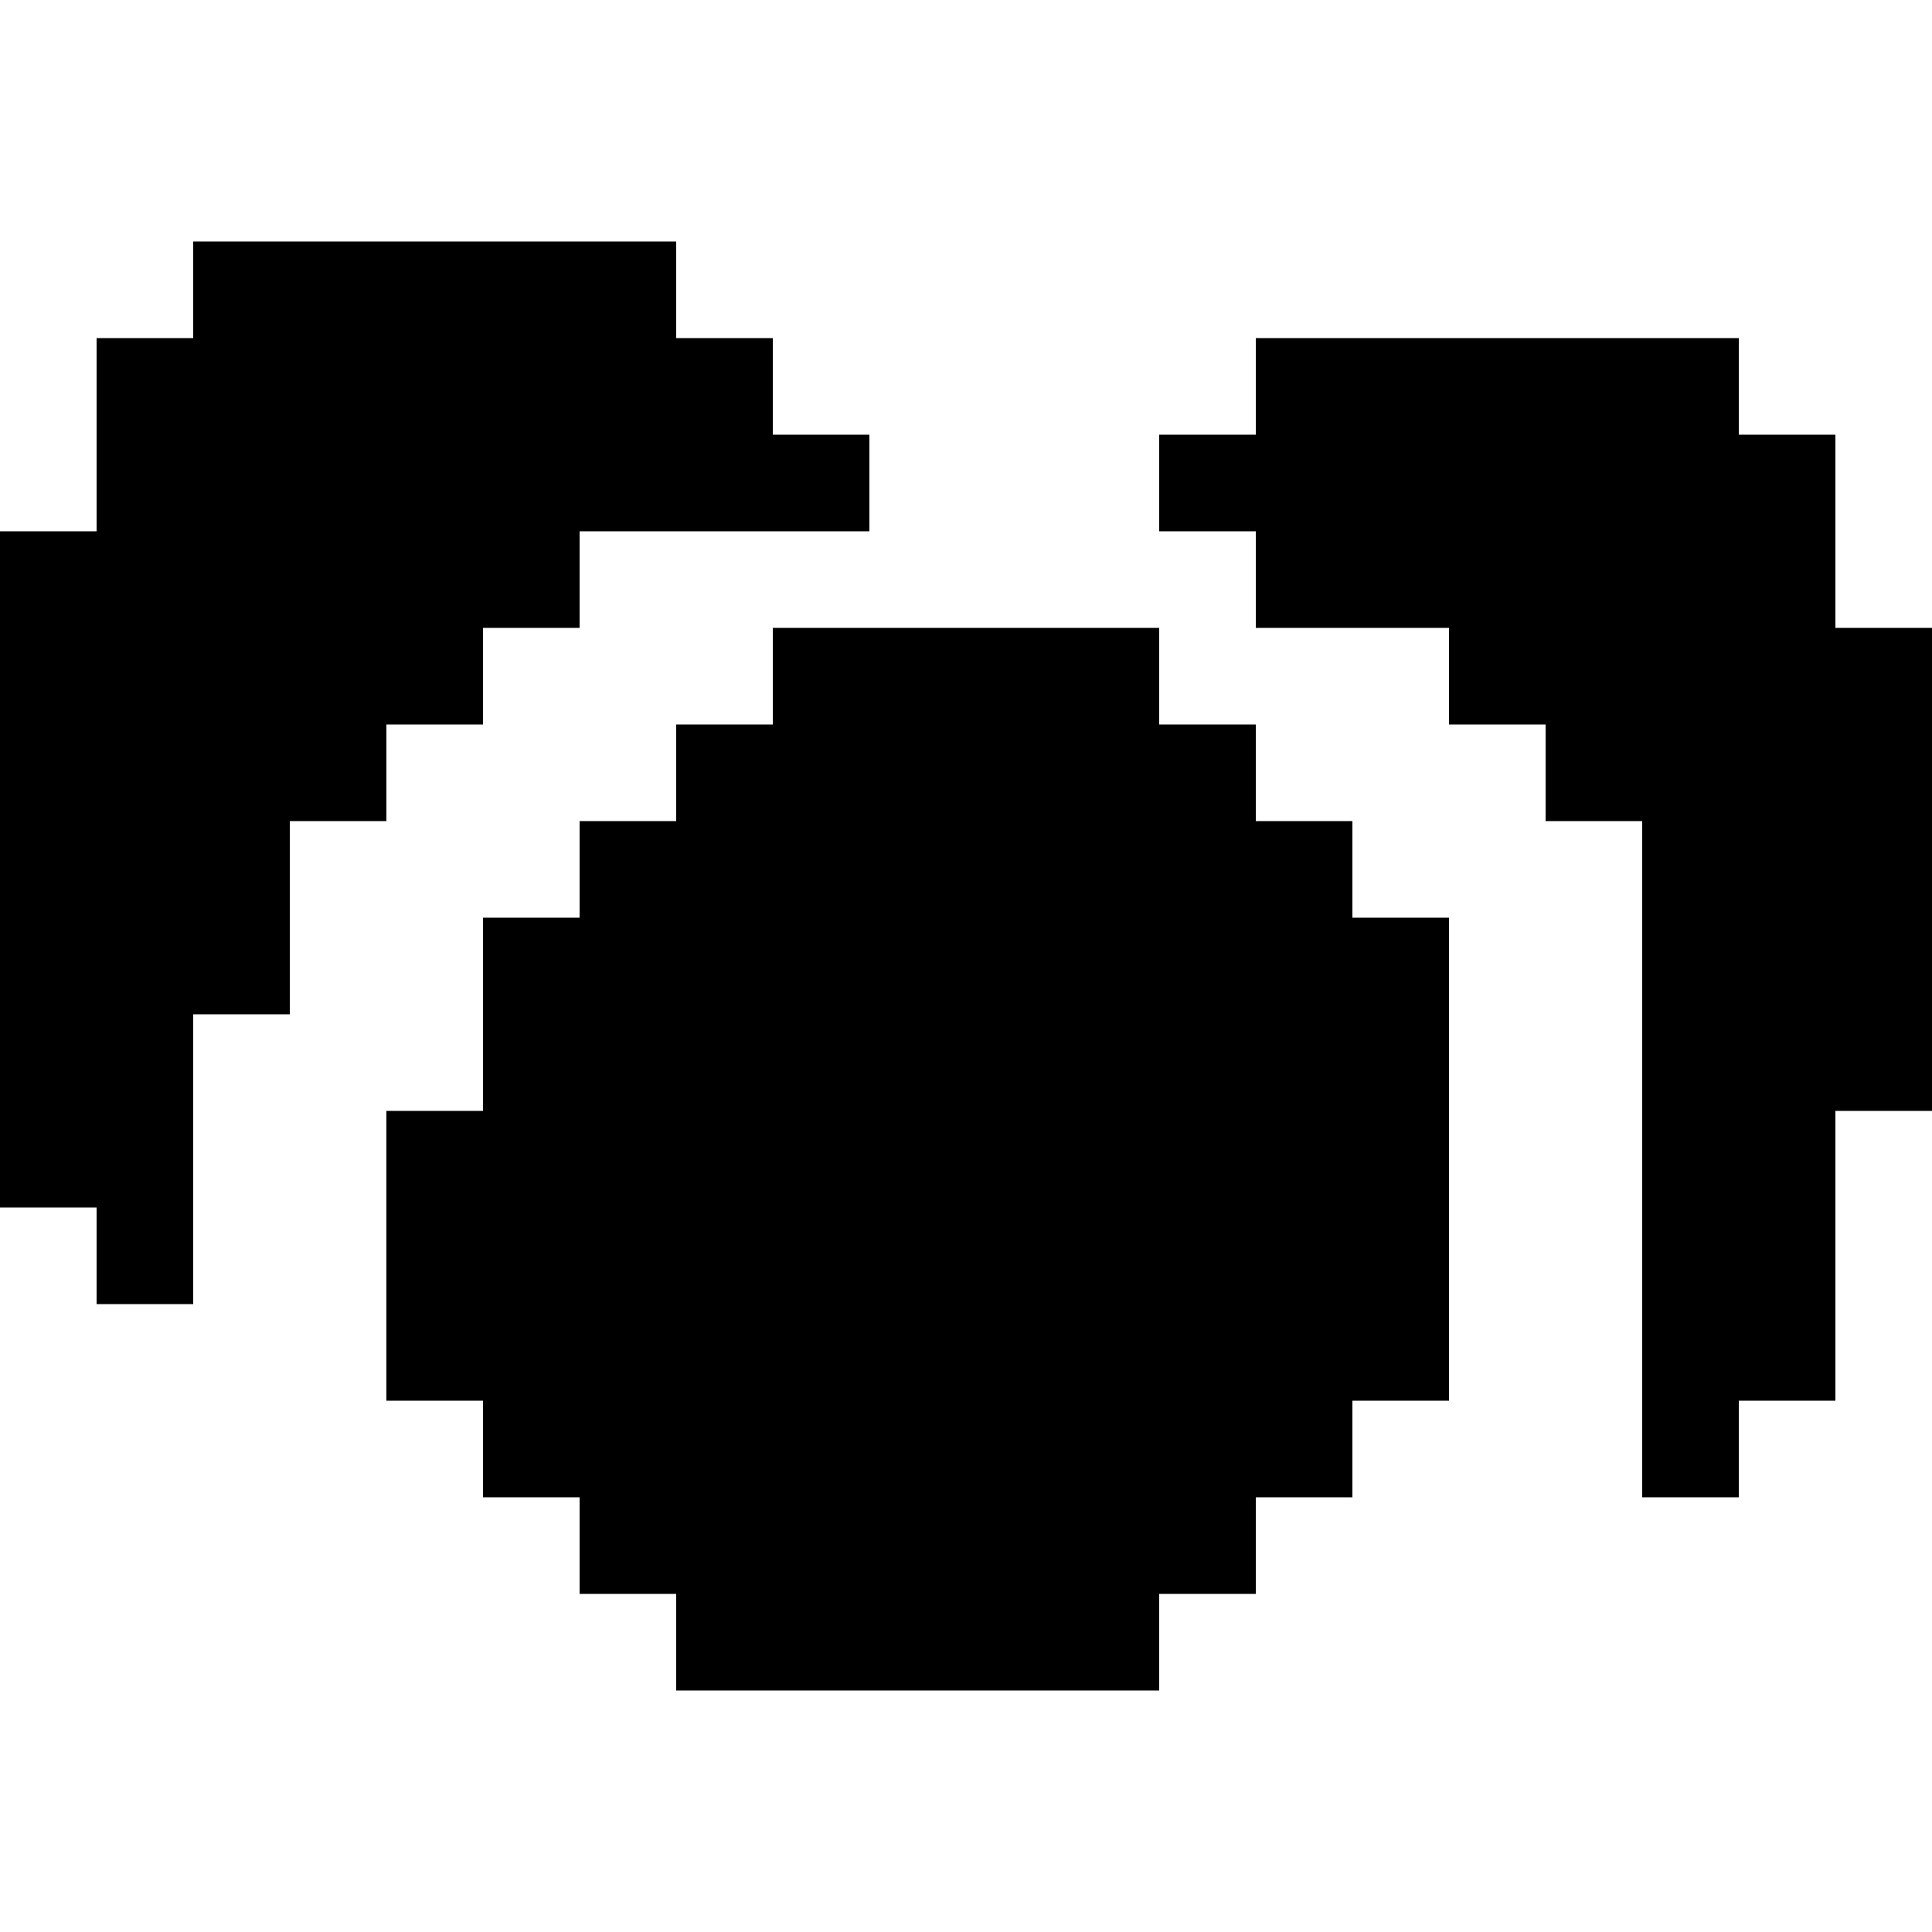 <svg version="1" xmlns="http://www.w3.org/2000/svg" width="426.667" height="426.667" viewBox="0 0 320 320"><path d="M32 48v8H16v32H0v112h16v16h16v-48h16v-32h16v-16h16v-16h16V88h48V72h-16V56h-16V40H32v8zM208 64v8h-16v16h16v16h32v16h16v16h16v112h16v-16h16v-48h16v-80h-16V72h-16V56h-80v8z"/><path d="M128 112v8h-16v16H96v16H80v32H64v48h16v16h16v16h16v16h80v-16h16v-16h16v-16h16v-80h-16v-16h-16v-16h-16v-16h-64v8z"/></svg>